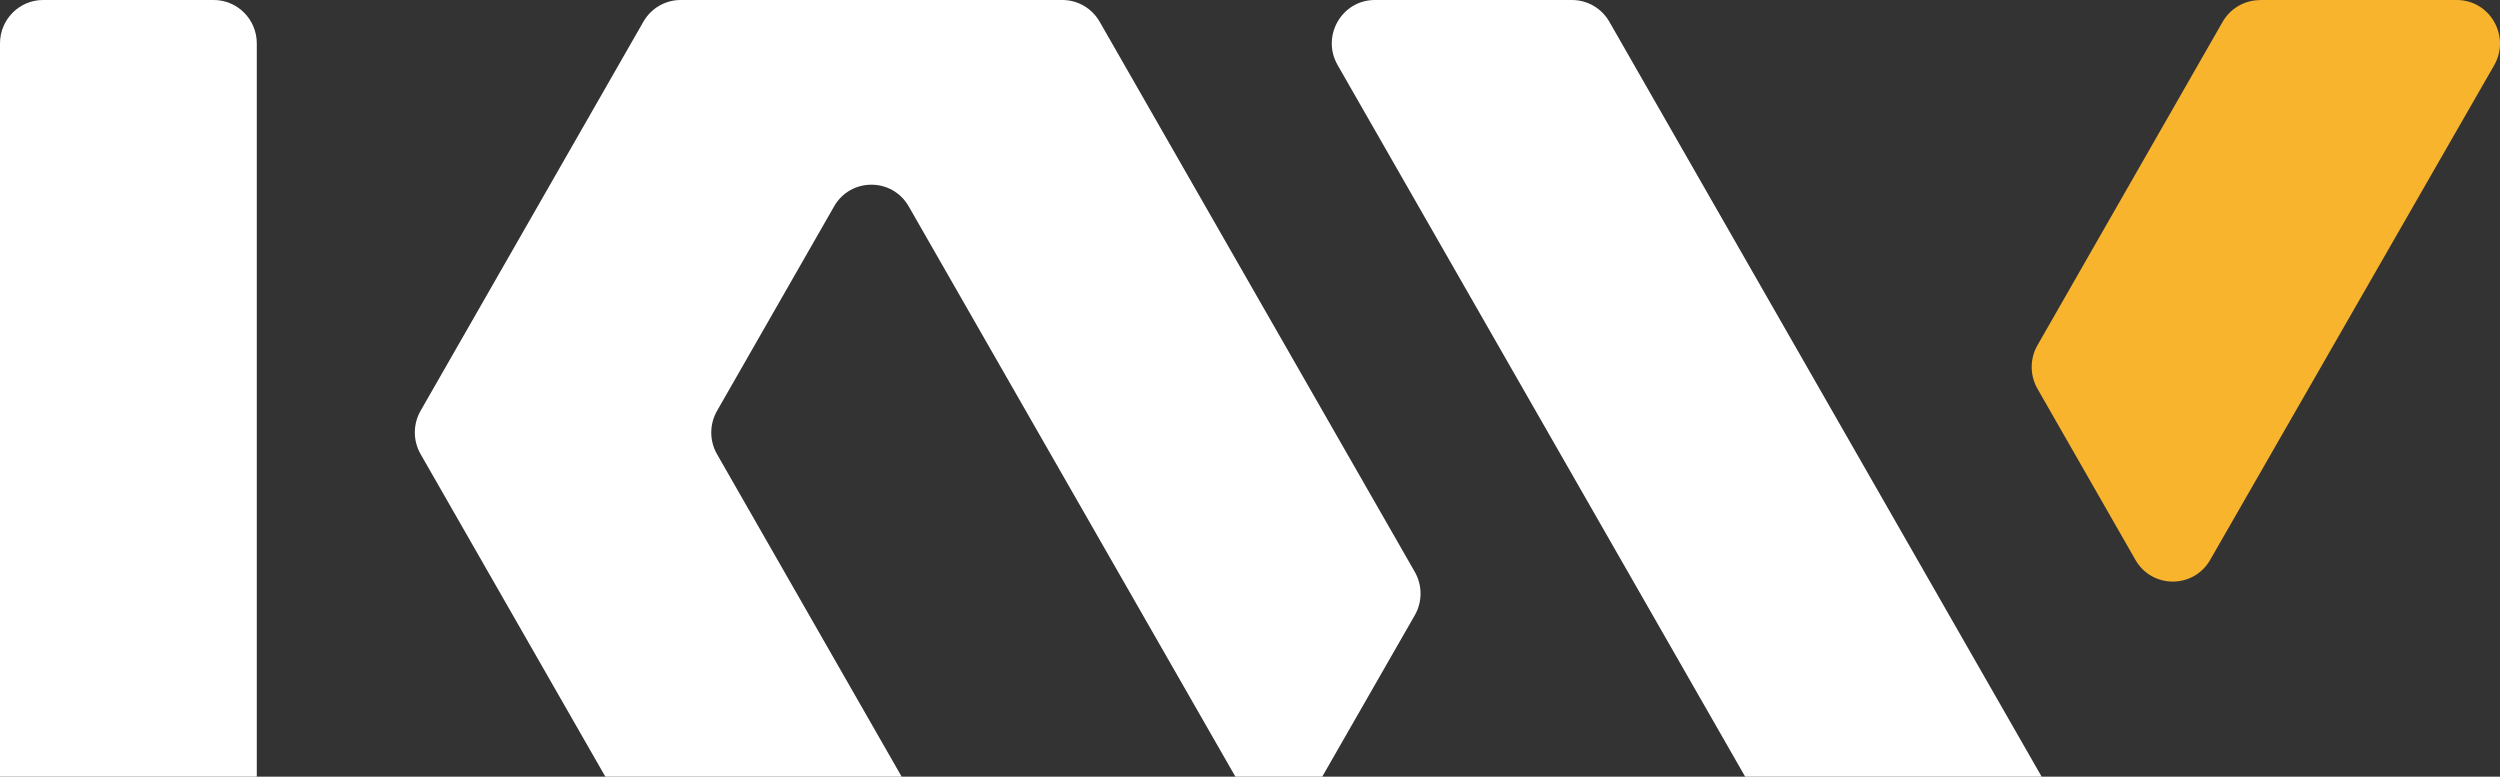 <svg width="103" height="32" viewBox="0 0 103 32" fill="none" xmlns="http://www.w3.org/2000/svg">
<rect x="0" y="0" width="103" height="32" fill="#333333" stroke="none"/>
<g clip-path="url(#clip0_81_437)">
<path d="M8.807 0H1.773C0.796 0 0 0.802 0 1.787V33.388C0 34.373 0.796 35.175 1.773 35.175H8.807C9.784 35.175 10.58 34.373 10.58 33.388V1.787C10.58 0.802 9.784 0 8.807 0Z" fill="white"/>
<path d="M35.904 35.175H27.782C27.147 35.175 26.565 34.835 26.248 34.282L17.329 18.71C17.012 18.157 17.012 17.476 17.329 16.923L26.508 0.894C26.825 0.341 27.41 0 28.041 0H43.771C44.406 0 44.987 0.341 45.305 0.894L58.289 23.561C58.606 24.114 58.606 24.796 58.289 25.349L54.223 32.44C53.539 33.629 51.832 33.629 51.151 32.44L37.438 8.501C36.754 7.312 35.047 7.312 34.366 8.501L29.542 16.927C29.225 17.48 29.225 18.161 29.542 18.714L37.434 32.498C38.118 33.691 37.261 35.18 35.9 35.18L35.904 35.175Z" fill="white"/>
<path d="M56.644 0H64.766C65.401 0 65.987 0.341 66.304 0.894L84.397 32.49C85.081 33.683 84.223 35.171 82.863 35.171H74.74C74.105 35.171 73.52 34.831 73.206 34.278L55.11 2.681C54.425 1.488 55.283 0 56.644 0Z" fill="white"/>
<path d="M93.113 0H101.219C102.588 0 103.445 1.496 102.757 2.694L91.059 23.067C90.375 24.259 88.664 24.259 87.98 23.067L83.943 16.016C83.626 15.464 83.626 14.778 83.943 14.225L91.571 0.902C91.888 0.349 92.474 0.004 93.113 0.004V0Z" fill="#F9B42D"/>
</g>
<defs>
<clipPath id="clip0_81_437">
<rect width="103" height="32" fill="white"/>
</clipPath>
</defs>
</svg>
